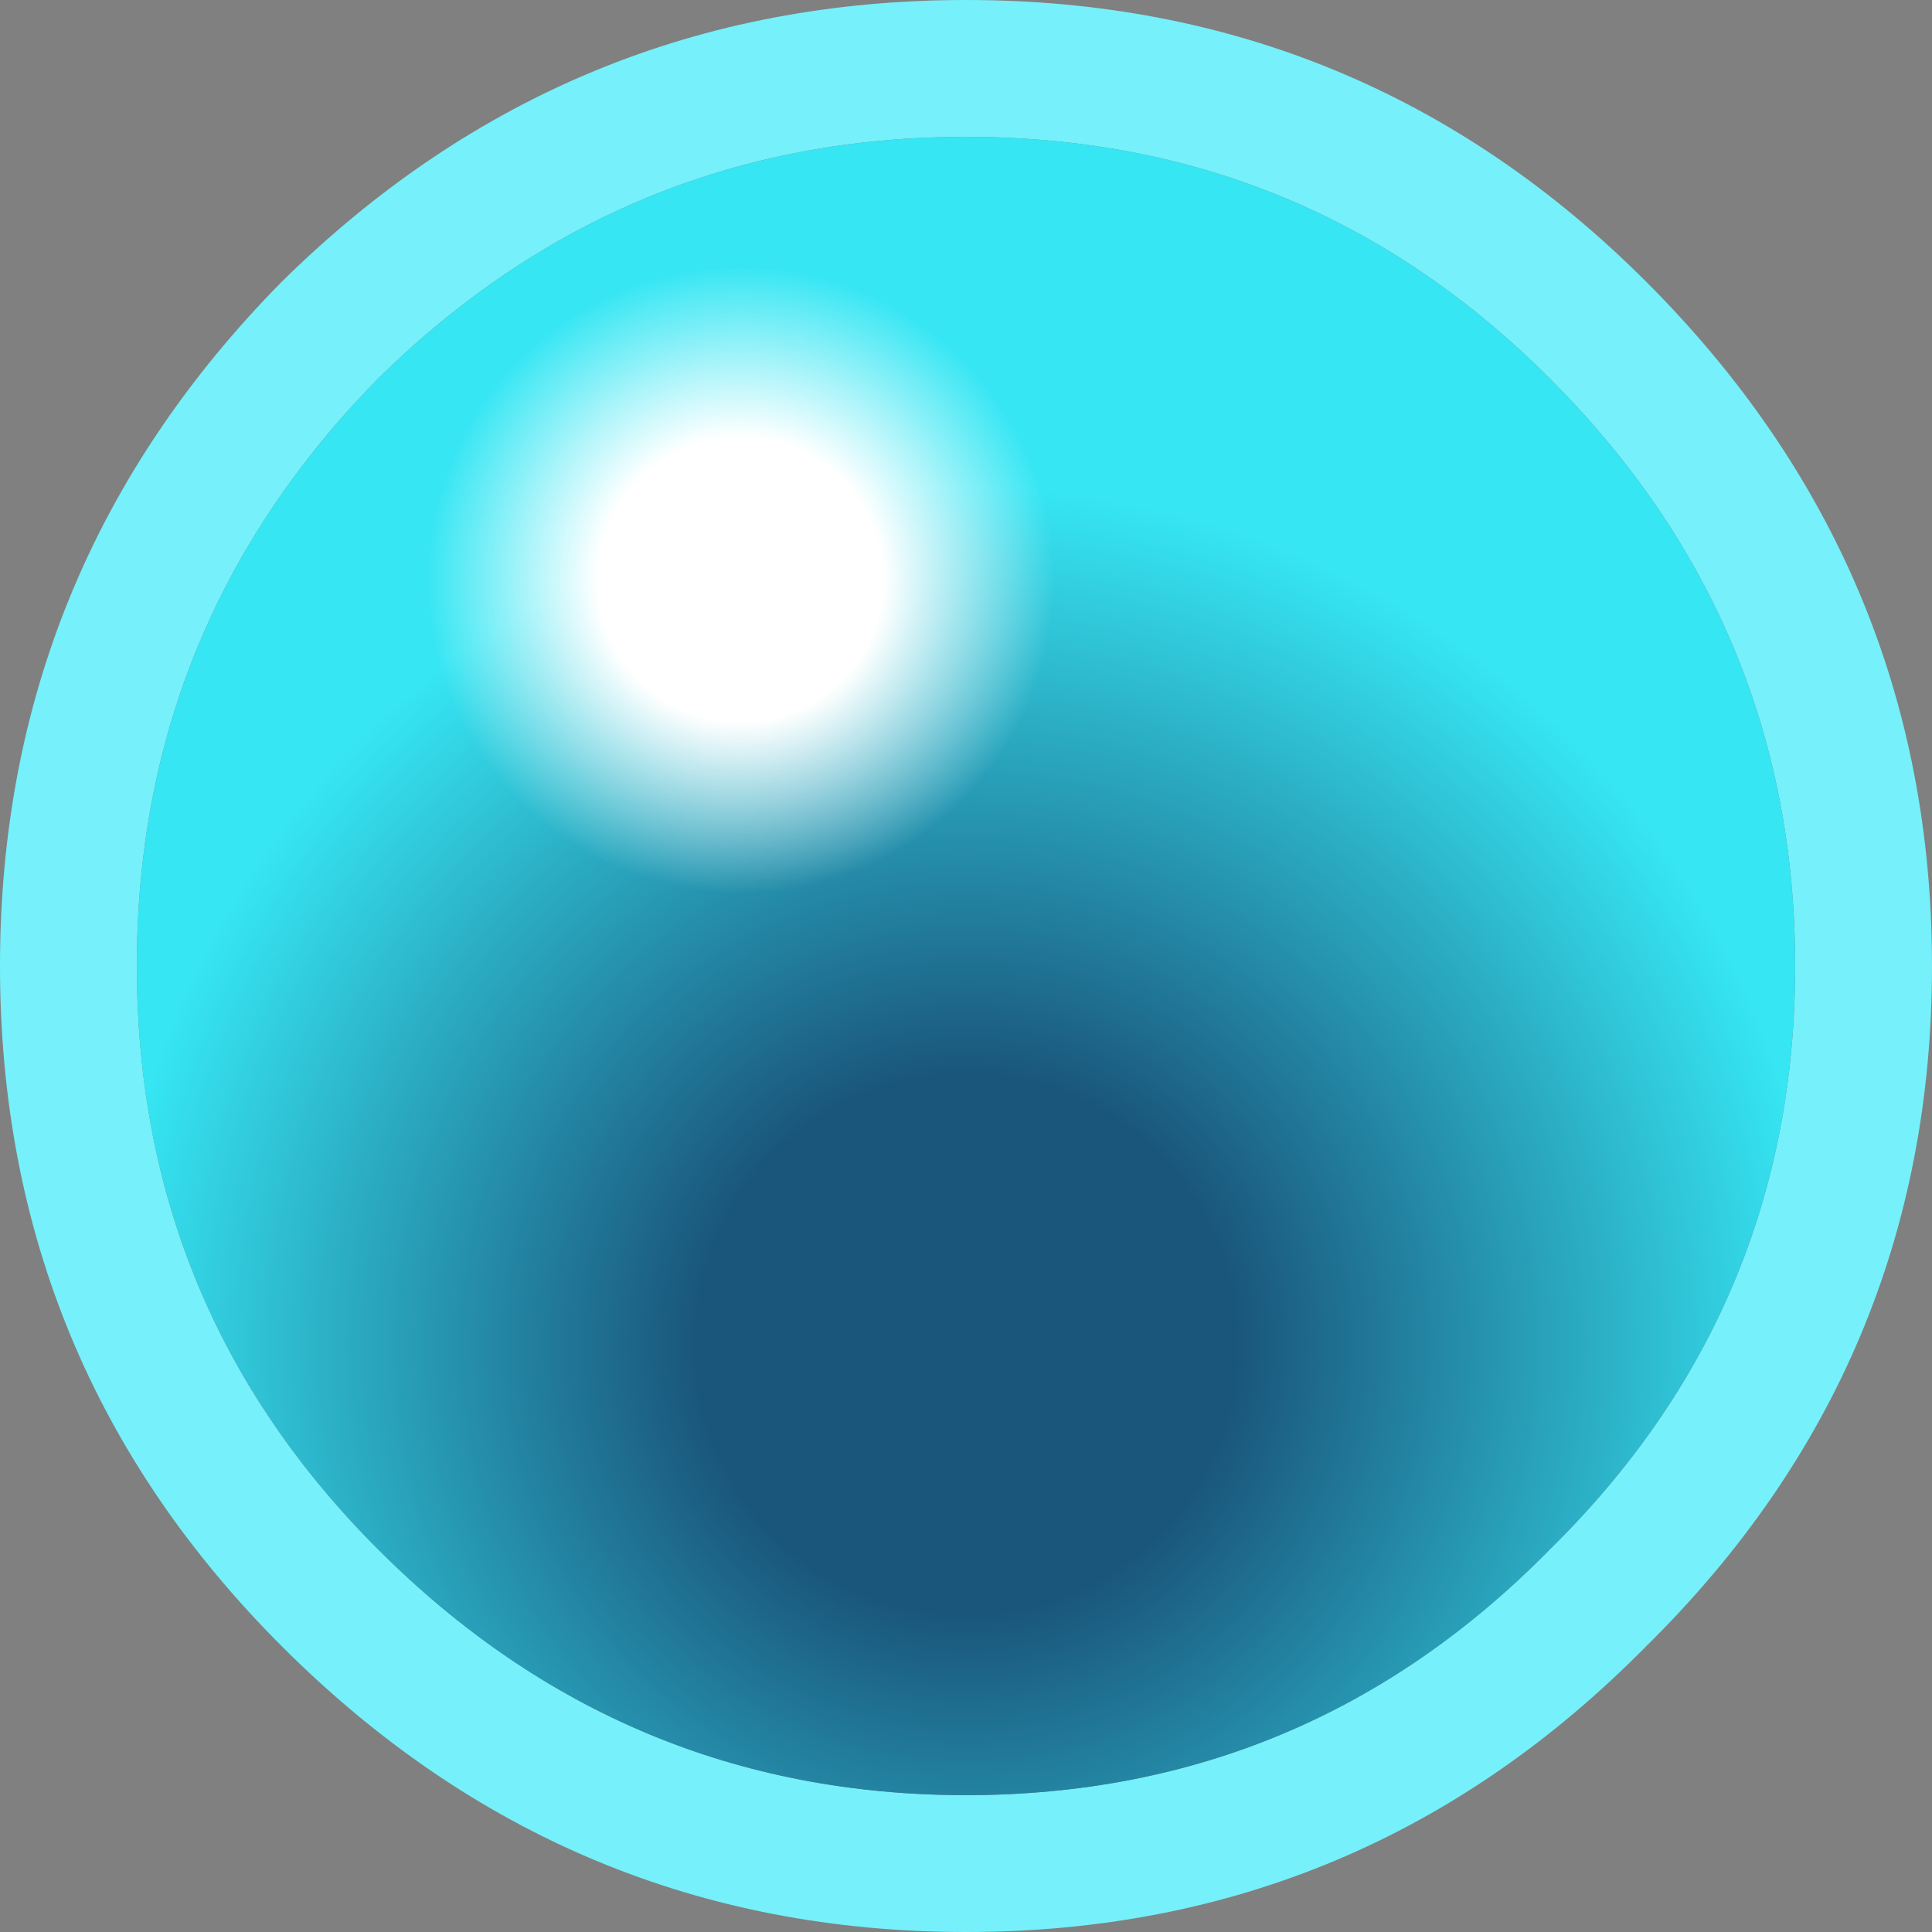 <?xml version="1.0" encoding="UTF-8" standalone="no"?>
<svg xmlns:xlink="http://www.w3.org/1999/xlink" height="24.0px" width="24.0px" xmlns="http://www.w3.org/2000/svg">
  <rect width="100%" height="100%" fill="#808080" stroke="none"/>
  <g transform="matrix(1.0, 0.0, 0.0, 1.0, 12.0, 12.0)">
    <path d="M8.45 -8.5 Q12.0 -4.95 12.0 0.0 12.0 4.95 8.45 8.45 4.95 12.0 0.0 12.0 -4.95 12.0 -8.5 8.45 -12.0 4.95 -12.0 0.0 -12.0 -4.95 -8.5 -8.5 -4.95 -12.0 0.0 -12.0 4.95 -12.0 8.45 -8.5 M7.25 -7.3 Q4.25 -10.3 0.0 -10.3 -4.25 -10.3 -7.3 -7.3 -10.3 -4.25 -10.3 0.0 -10.3 4.25 -7.3 7.25 -4.25 10.3 0.0 10.3 4.25 10.3 7.25 7.25 10.3 4.25 10.3 0.0 10.3 -4.25 7.25 -7.3" fill="#76f0fa" fill-rule="evenodd" stroke="none"/>
    <path d="M7.25 -7.3 Q10.3 -4.25 10.3 0.0 10.3 4.25 7.25 7.25 4.25 10.3 0.0 10.3 -4.25 10.3 -7.3 7.25 -10.3 4.25 -10.3 0.0 -10.3 -4.25 -7.3 -7.3 -4.25 -10.3 0.0 -10.3 4.25 -10.3 7.25 -7.3" fill="url(#gradient0)" fill-rule="evenodd" stroke="none"/>
    <path d="M1.9 -2.45 Q1.45 -1.45 0.7 -0.8 -0.05 -0.1 -1.1 0.25 -3.15 0.9 -5.15 0.0 -7.1 -1.0 -7.8 -3.1 -8.55 -5.15 -7.55 -7.05 -6.6 -9.05 -4.55 -9.75 L-3.3 -10.0 Q-1.85 -10.15 -0.45 -9.5 1.4 -8.55 2.15 -6.45 2.85 -4.4 1.9 -2.45" fill="url(#gradient1)" fill-rule="evenodd" stroke="none"/>
  </g>
  <defs>
    <radialGradient cx="0" cy="0" gradientTransform="matrix(0.013, 0.0, 0.0, 0.013, 0.0, 4.7)" gradientUnits="userSpaceOnUse" id="gradient0" r="819.2" spreadMethod="pad">
      <stop offset="0.047" stop-color="#1a557b"/>
      <stop offset="0.31" stop-color="#1a557b"/>
      <stop offset="1.0" stop-color="#36e6f3"/>
    </radialGradient>
    <radialGradient cx="0" cy="0" gradientTransform="matrix(0.006, -0.002, 0.002, 0.006, -2.8, -4.8)" gradientUnits="userSpaceOnUse" id="gradient1" r="819.2" spreadMethod="pad">
      <stop offset="0.0" stop-color="#ffffff"/>
      <stop offset="0.341" stop-color="#ffffff"/>
      <stop offset="0.753" stop-color="#ffffff" stop-opacity="0.0"/>
      <stop offset="1.0" stop-color="#ffffff" stop-opacity="0.0"/>
    </radialGradient>
  </defs>
</svg>
